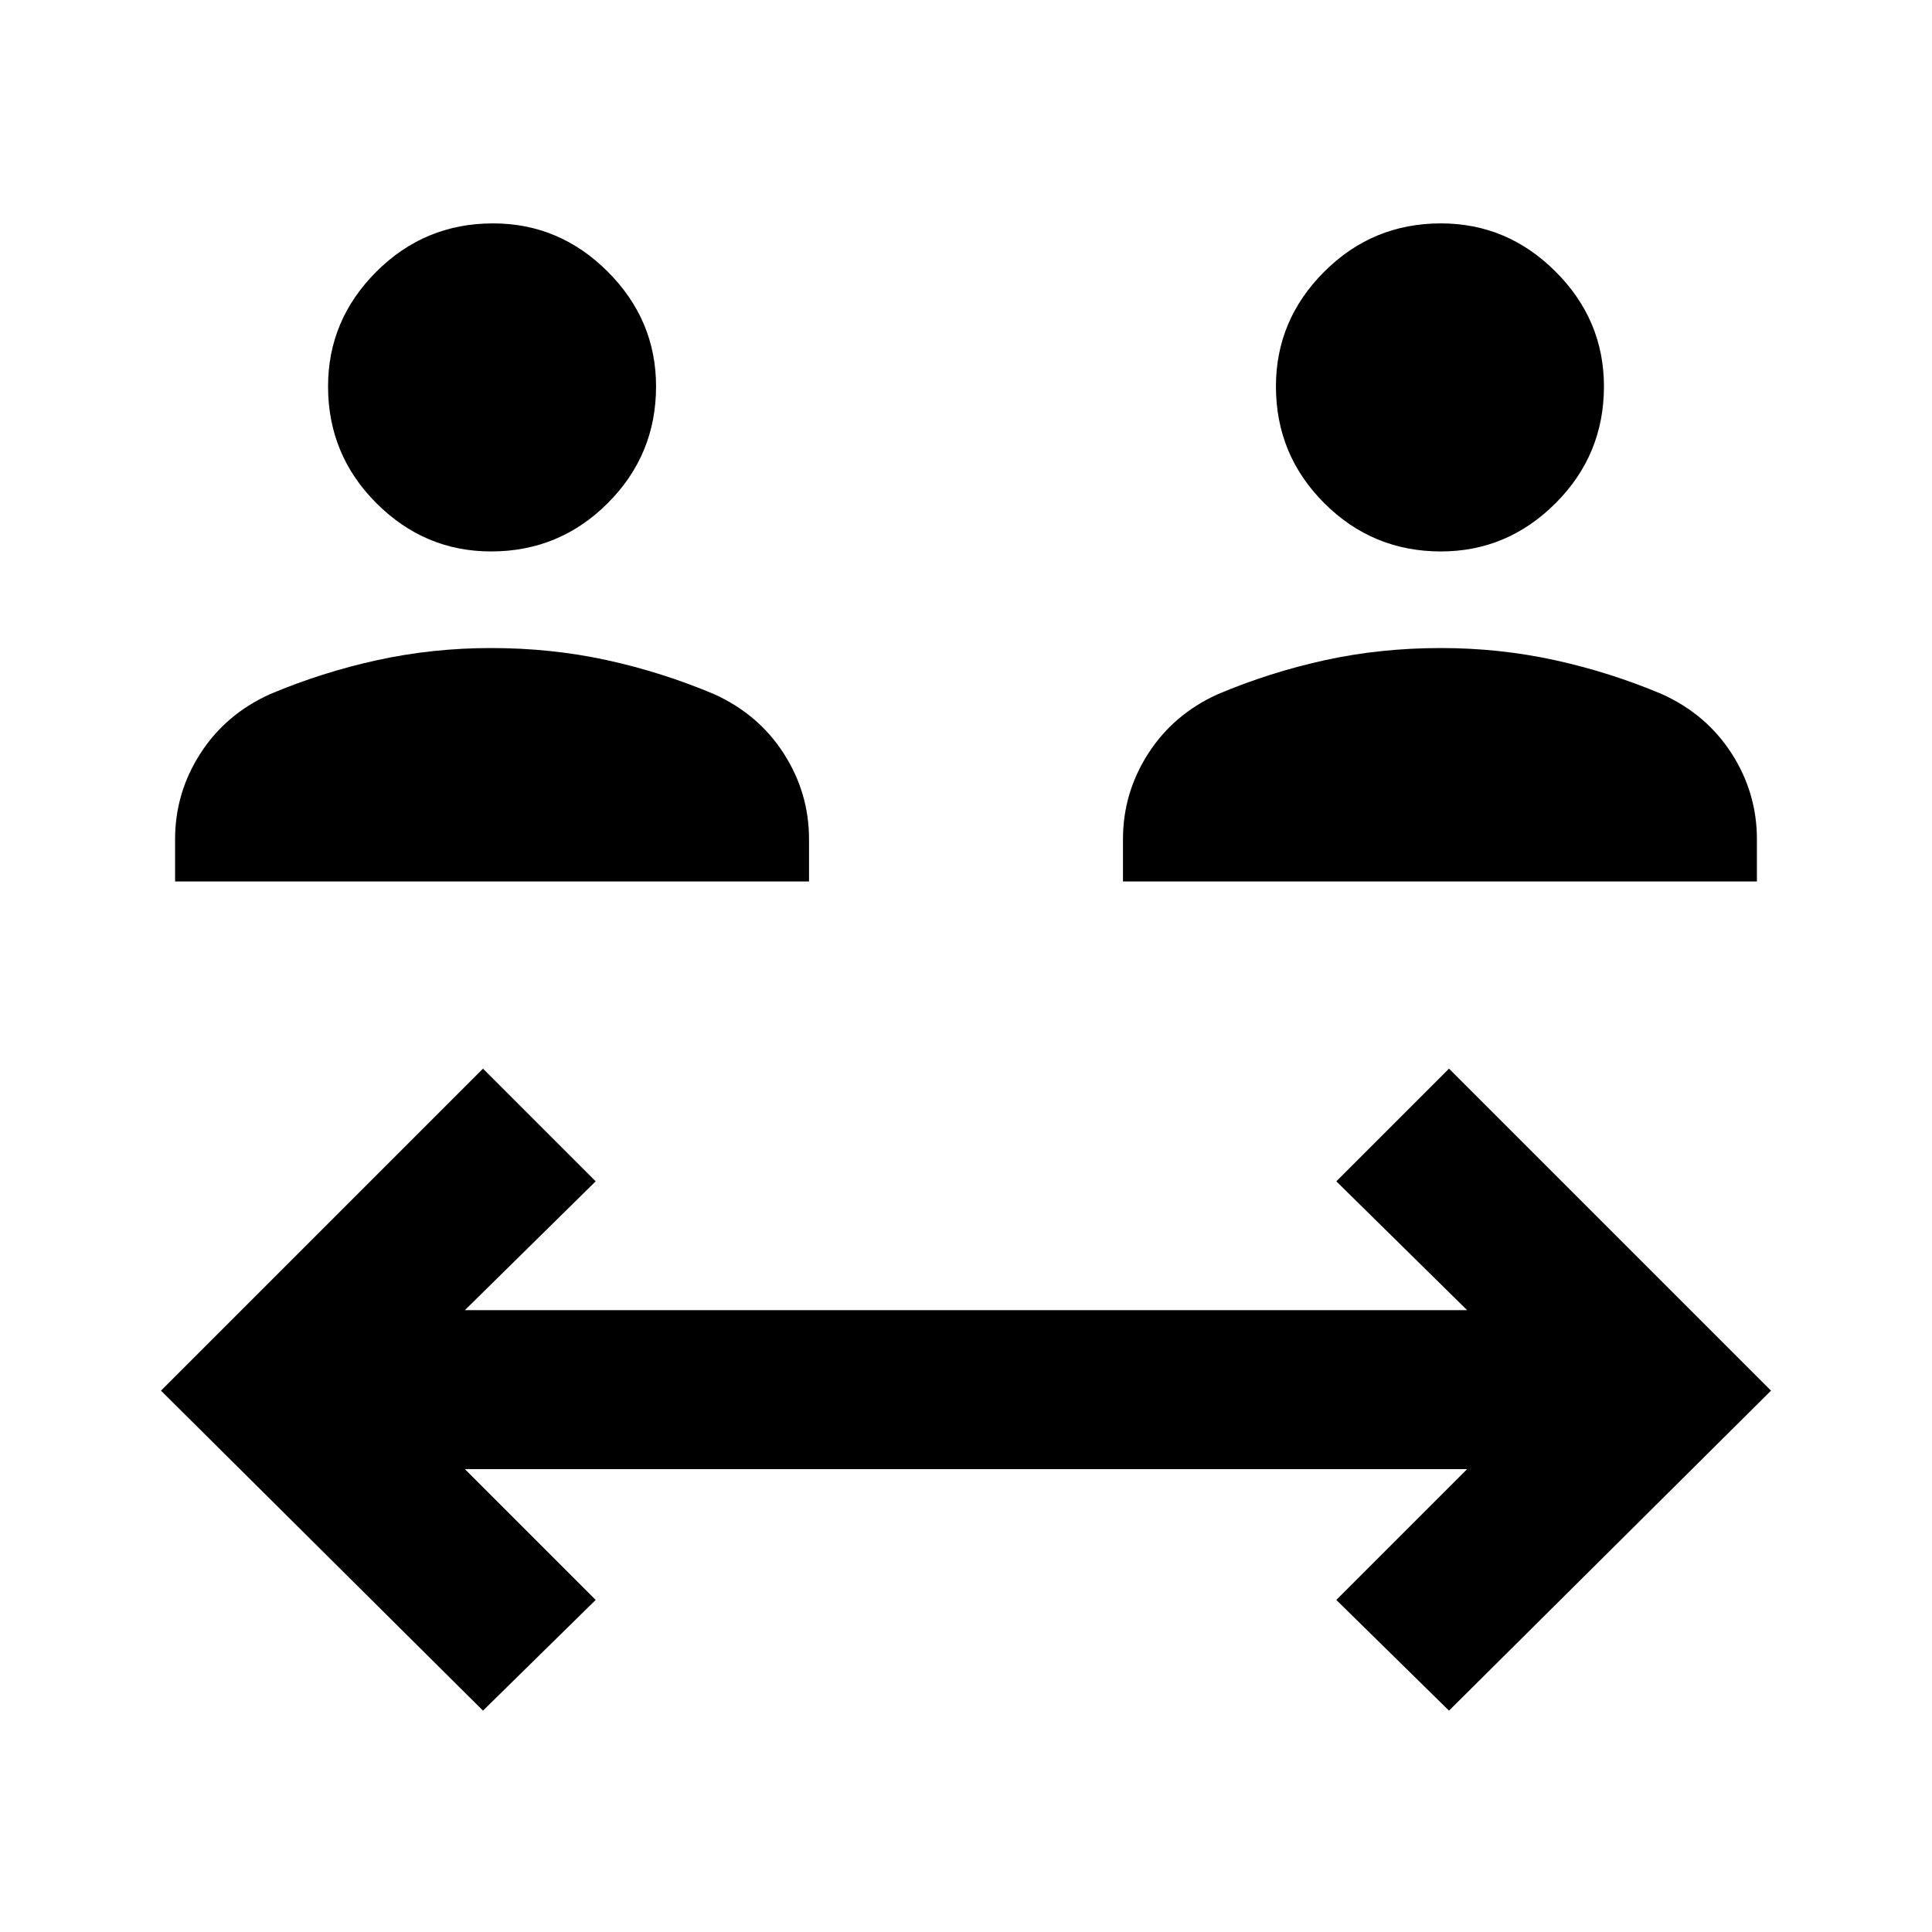 <svg xmlns="http://www.w3.org/2000/svg" height="40" width="40"><path d="M10.167 11.417Q8.792 11.417 7.792 10.417Q6.792 9.417 6.792 8Q6.792 6.625 7.792 5.625Q8.792 4.625 10.208 4.625Q11.583 4.625 12.583 5.625Q13.583 6.625 13.583 8Q13.583 9.417 12.583 10.417Q11.583 11.417 10.167 11.417ZM3.625 18.25V17.375Q3.625 16.417 4.146 15.604Q4.667 14.792 5.583 14.375Q6.667 13.917 7.812 13.667Q8.958 13.417 10.167 13.417Q11.417 13.417 12.562 13.667Q13.708 13.917 14.792 14.375Q15.708 14.792 16.229 15.604Q16.75 16.417 16.75 17.375V18.25ZM29.833 11.417Q28.417 11.417 27.417 10.417Q26.417 9.417 26.417 8Q26.417 6.625 27.417 5.625Q28.417 4.625 29.833 4.625Q31.208 4.625 32.208 5.625Q33.208 6.625 33.208 8Q33.208 9.417 32.208 10.417Q31.208 11.417 29.833 11.417ZM23.25 18.25V17.375Q23.25 16.417 23.771 15.604Q24.292 14.792 25.208 14.375Q26.292 13.917 27.438 13.667Q28.583 13.417 29.833 13.417Q31.042 13.417 32.188 13.667Q33.333 13.917 34.417 14.375Q35.333 14.792 35.854 15.604Q36.375 16.417 36.375 17.375V18.25ZM10 35.417 3.333 28.792 10 22.125 12.333 24.458 9.625 27.125H30.375L27.667 24.458L30 22.125L36.667 28.792L30 35.417L27.667 33.125L30.375 30.417H9.625L12.333 33.125Z"/></svg>